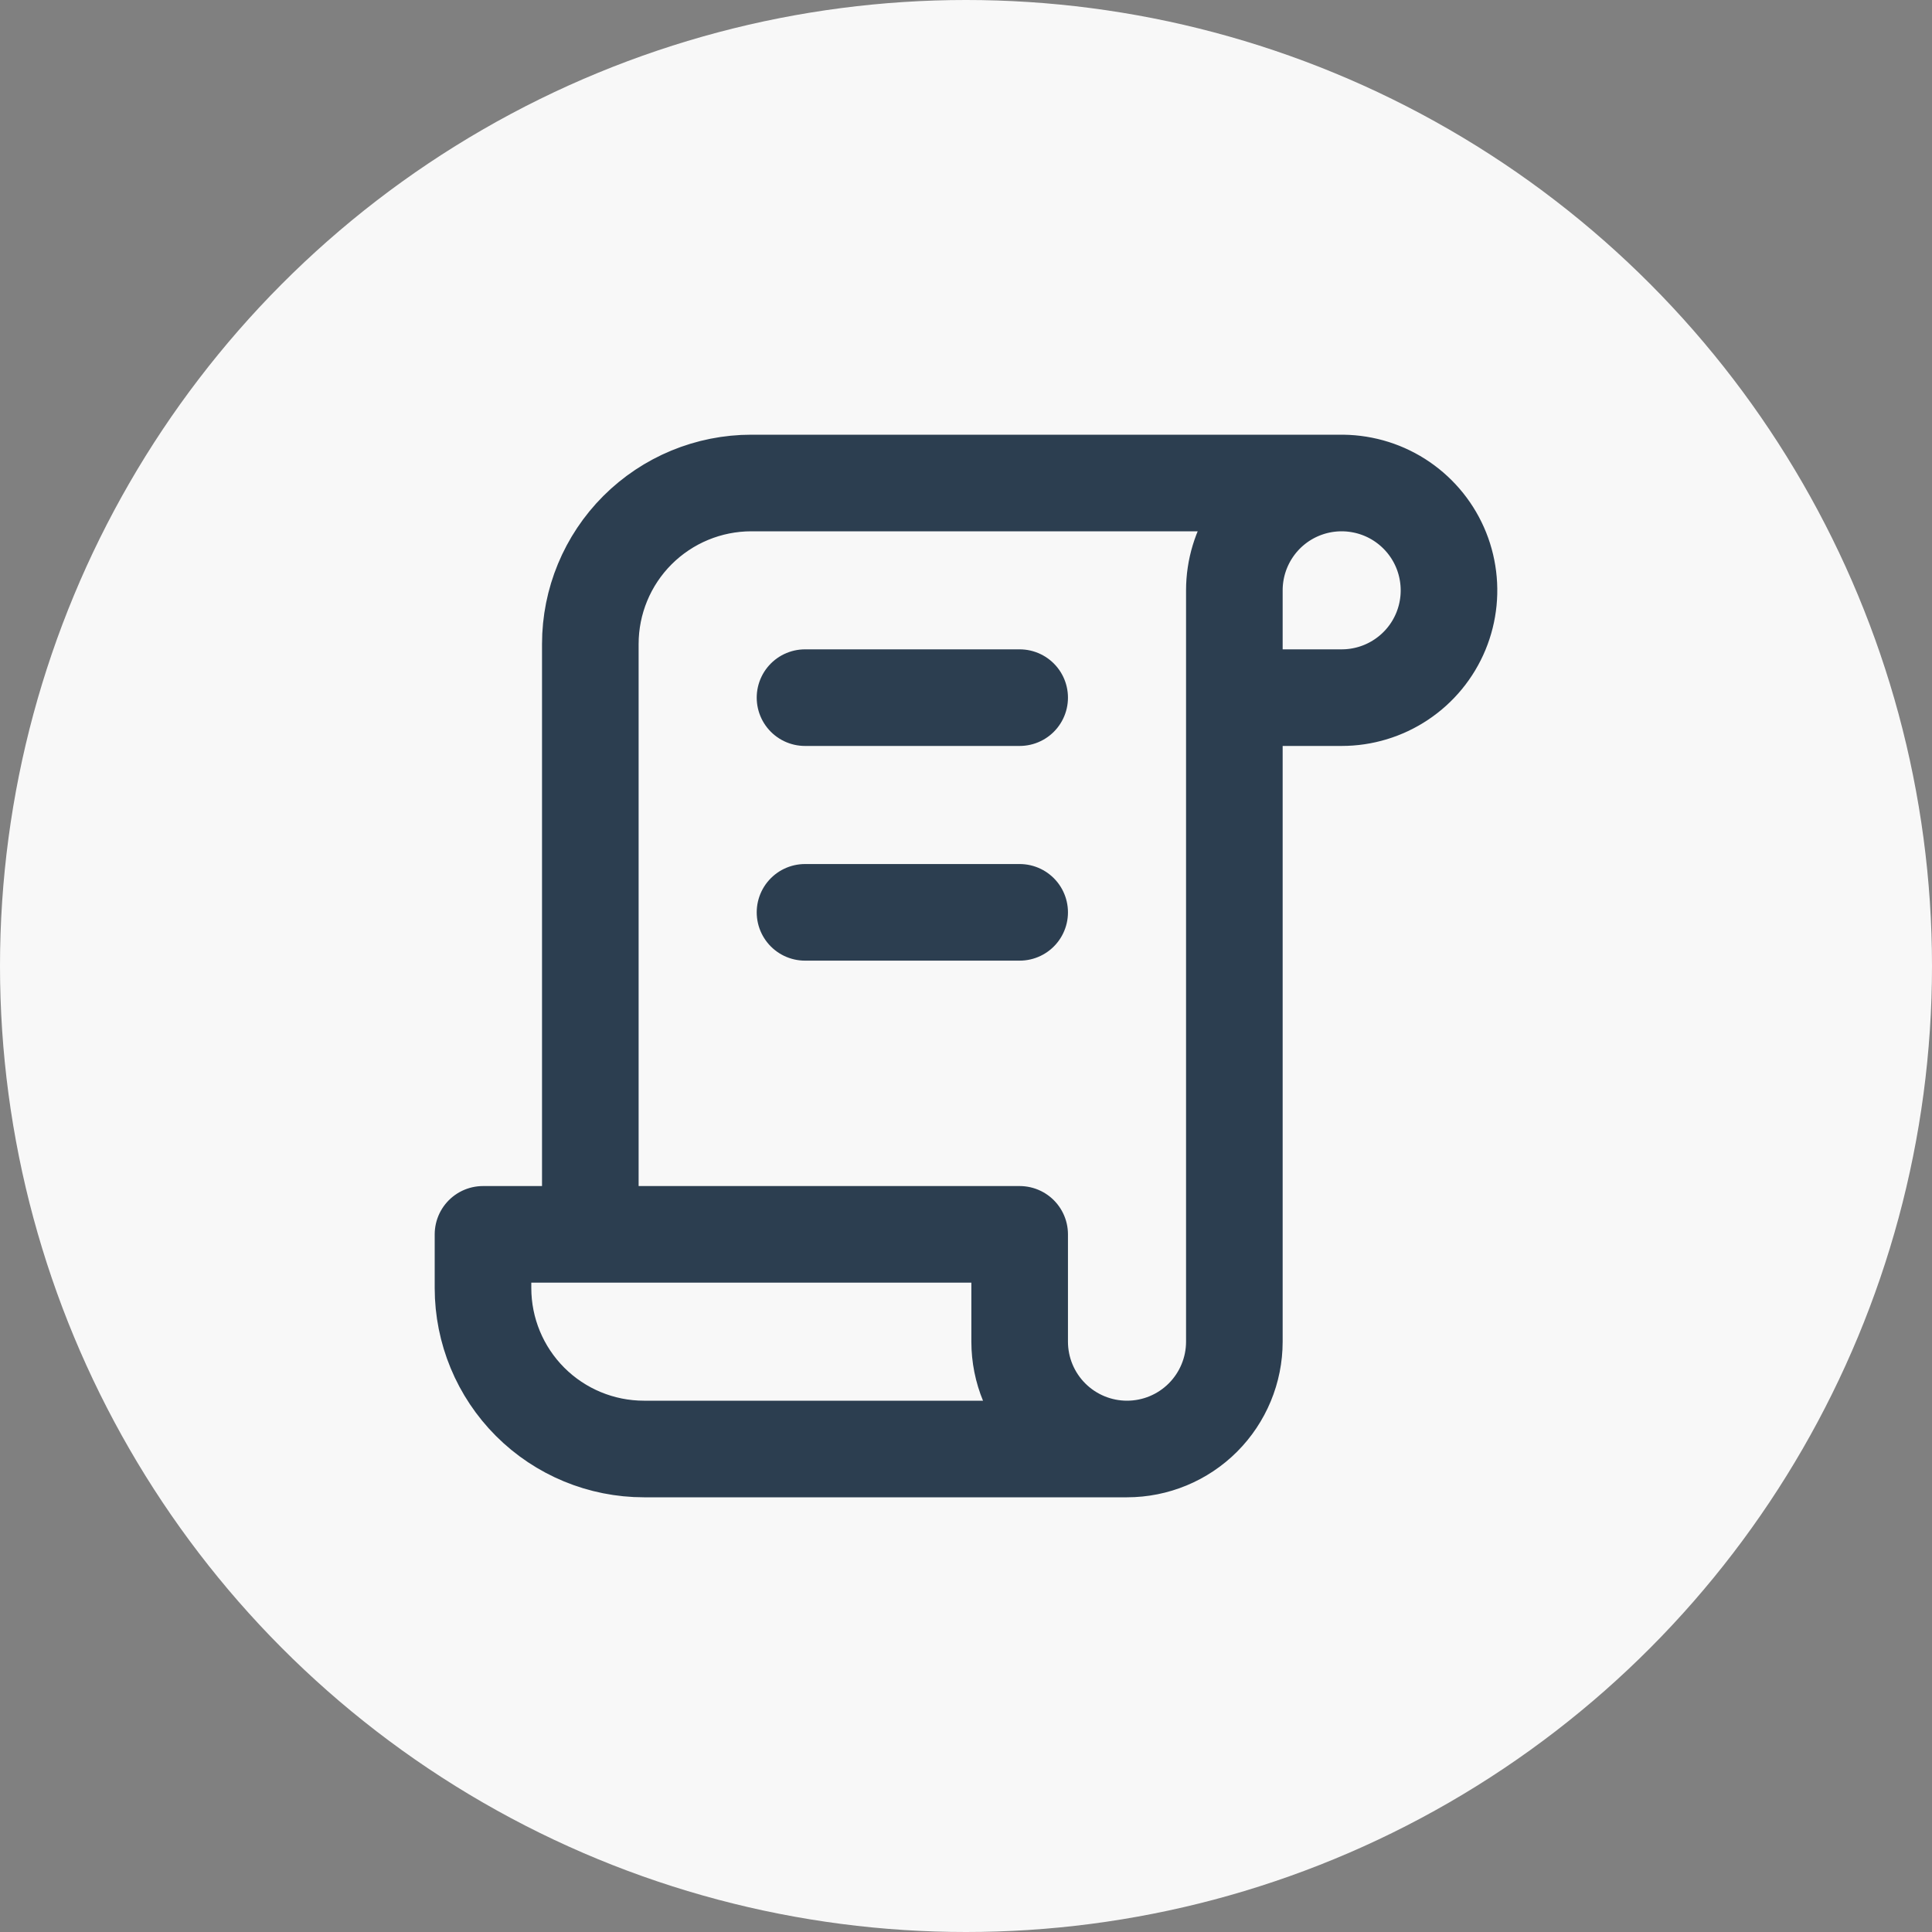 <svg width="40" height="40" viewBox="0 0 40 40" fill="none" xmlns="http://www.w3.org/2000/svg">
<rect x="0" y="0" width="40" height="40" fill="#808080" stroke="none"/>
<circle cx="20" cy="20" r="20" fill="#F8F8F8"/>
<path d="M23.333 30H13.333C12.449 30 11.601 29.649 10.976 29.024C10.351 28.399 10 27.551 10 26.667V25.556H21.111V27.778C21.111 28.367 21.345 28.932 21.762 29.349C22.179 29.766 22.744 30 23.333 30ZM23.333 30C23.923 30 24.488 29.766 24.905 29.349C25.321 28.932 25.556 28.367 25.556 27.778V12.222C25.556 11.783 25.686 11.353 25.93 10.988C26.174 10.622 26.521 10.337 26.927 10.169C27.333 10.001 27.78 9.957 28.211 10.043C28.642 10.128 29.038 10.34 29.349 10.651C29.66 10.962 29.872 11.358 29.957 11.789C30.043 12.22 29.999 12.667 29.831 13.073C29.663 13.479 29.378 13.826 29.012 14.07C28.647 14.314 28.217 14.444 27.778 14.444H25.556M27.778 10H15.556C14.671 10 13.824 10.351 13.198 10.976C12.573 11.601 12.222 12.449 12.222 13.333V25.556" stroke="#2C3E50" stroke-width="2" stroke-linecap="round" stroke-linejoin="round"/>
<path d="M16.667 14.444H21.111" stroke="#2C3E50" stroke-width="2" stroke-linecap="round" stroke-linejoin="round"/>
<path d="M16.667 18.889H21.111" stroke="#2C3E50" stroke-width="2" stroke-linecap="round" stroke-linejoin="round"/>
</svg>
